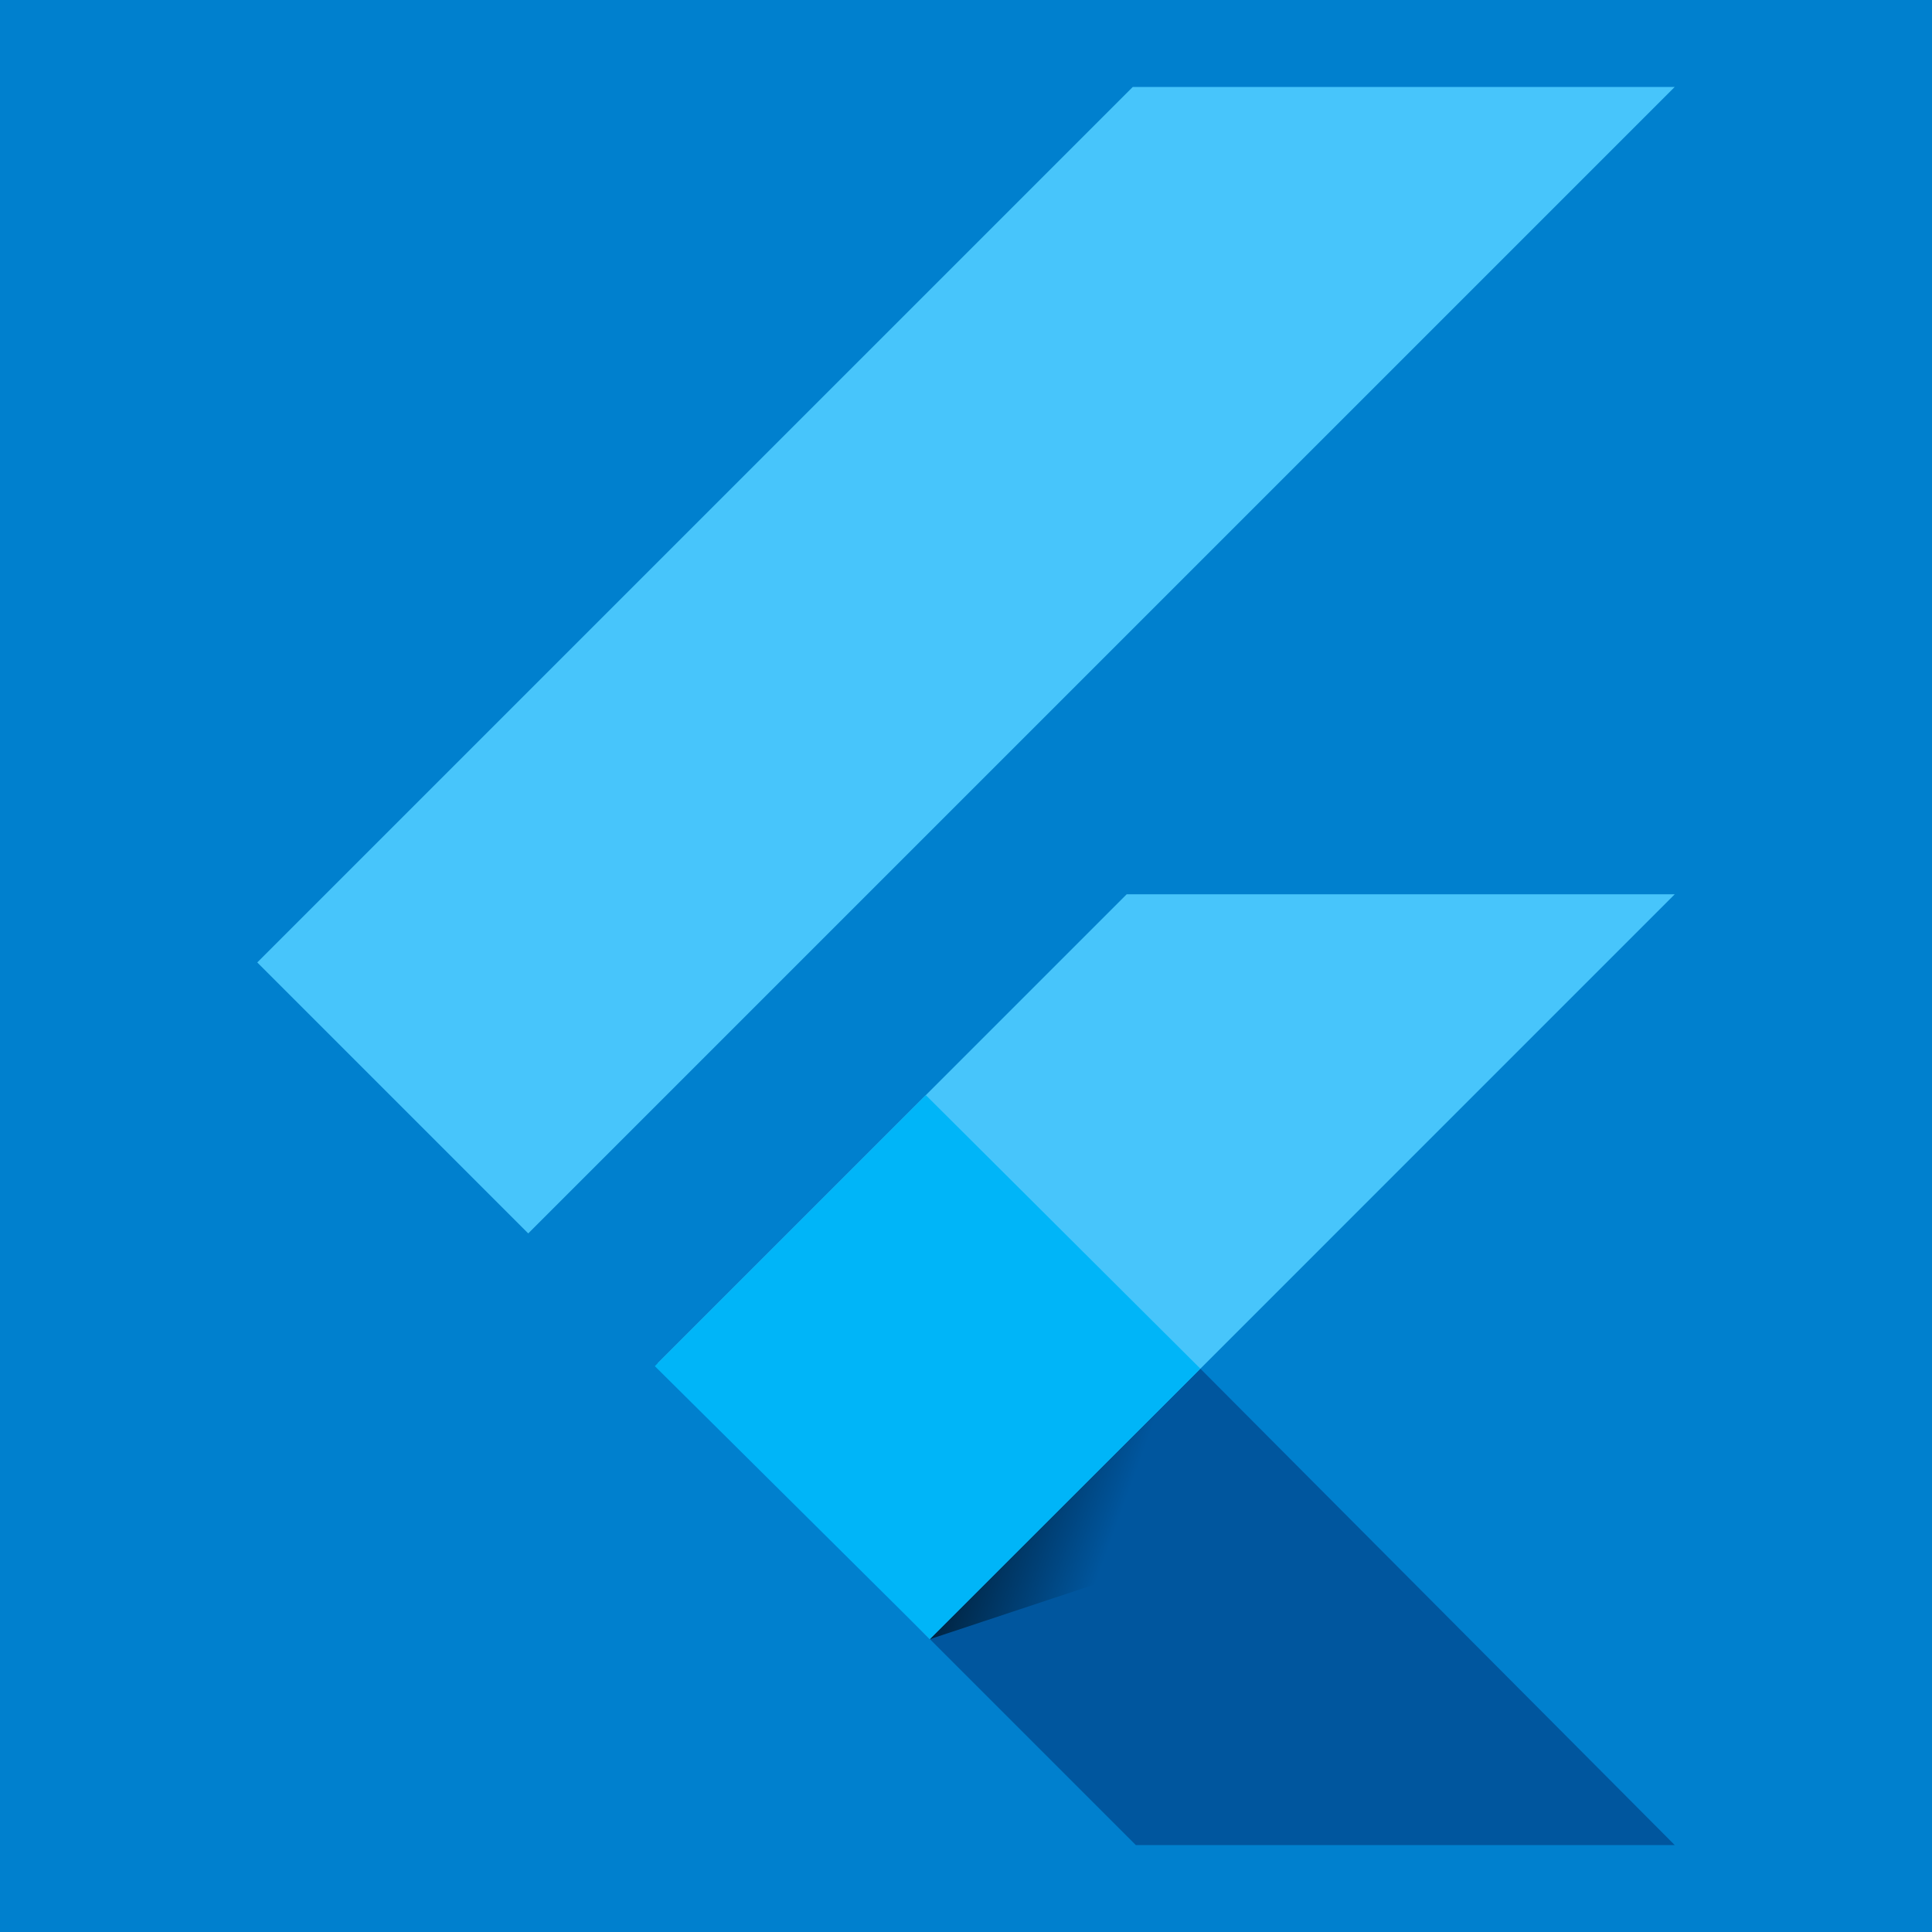 <?xml version="1.0" encoding="UTF-8"?>
<svg id="Layer_1" data-name="Layer 1" xmlns="http://www.w3.org/2000/svg" xmlns:xlink="http://www.w3.org/1999/xlink" viewBox="0 0 800 800">
  <defs>
    <style>
      .cls-1 {
        fill: #0080ce;
      }

      .cls-2 {
        fill: #00b5f8;
      }

      .cls-3 {
        fill: url(#Dégradé_sans_nom);
        fill-opacity: .8;
      }

      .cls-4 {
        fill: #47c5fb;
      }

      .cls-5 {
        fill: #00569e;
      }
    </style>
    <linearGradient id="Dégradé_sans_nom" data-name="Dégradé sans nom" x1="-381.15" y1="17.28" x2="-379.5" y2="17.88" gradientTransform="translate(17382.68 -160.92) scale(44.59)" gradientUnits="userSpaceOnUse">
      <stop offset="0" stop-color="#000"/>
      <stop offset="1" stop-color="#000" stop-opacity="0"/>
    </linearGradient>
  </defs>
  <path class="cls-1" d="m0,400V0h800v800H0"/>
  <g>
    <polygon class="cls-4" points="469.06 36 106.53 398.52 218.73 510.73 693.47 36 469.06 36"/>
    <polygon class="cls-4" points="466.53 370.31 272.42 564.42 385.05 678.74 497.05 566.74 693.47 370.31 466.53 370.31"/>
    <polygon class="cls-5" points="385.05 678.74 470.31 764 693.47 764 497.05 566.74 385.05 678.74"/>
    <polygon class="cls-2" points="271.15 565.69 383.37 453.48 497.05 566.74 385.05 678.74 271.15 565.69"/>
    <polygon class="cls-3" points="385.05 678.74 478.32 647.79 487.57 576.21 385.05 678.74"/>
  </g>
</svg>